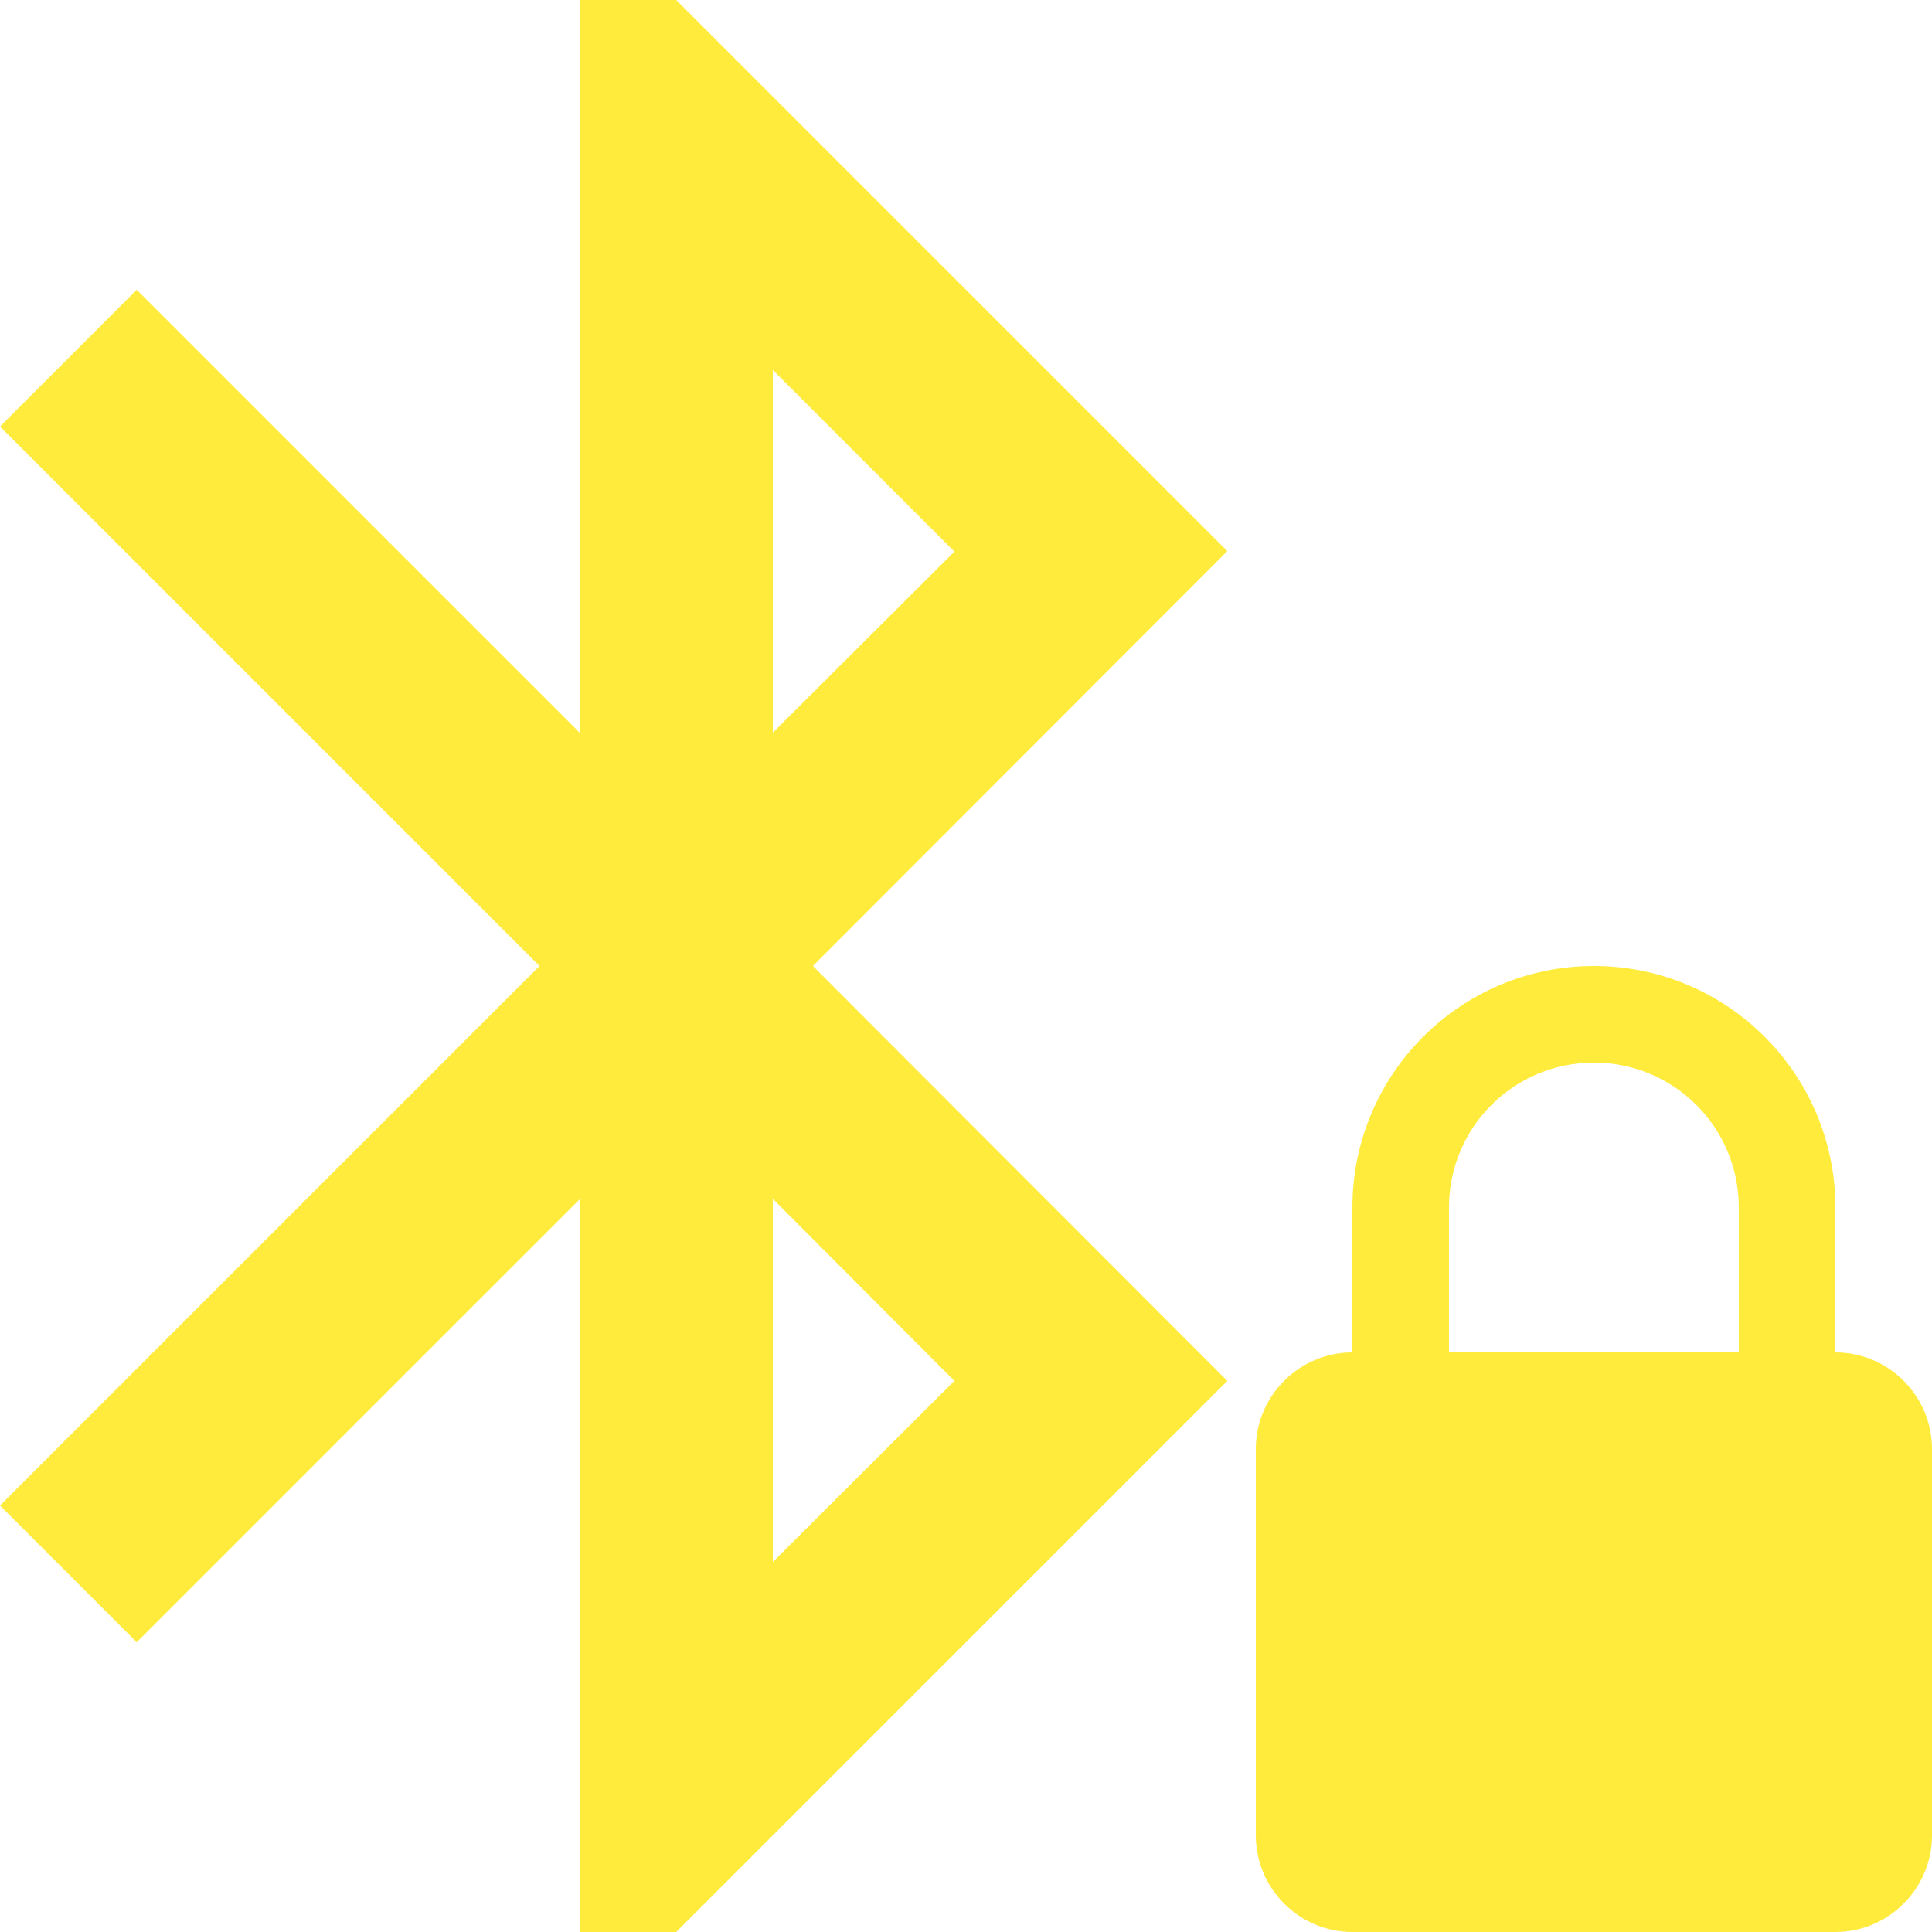 <svg xmlns="http://www.w3.org/2000/svg" viewBox="0 0 40 40" fill="#FFEB3B"><path d="m12 0v15.17l-9.17-9.17-2.83 2.83 11.17 11.17-11.17 11.17 2.83 2.83 9.17-9.17v15.17h2l11.41-11.41-8.58-8.59 8.58-8.59-11.41-11.41h-2m4 7.66l3.76 3.76-3.76 3.75v-7.51m17 12.34c-2.76 0-5 2.24-5 5v3c-1.1 0-2 .9-2 2v8c0 1.1.9 2 2 2h10c1.1 0 2-.9 2-2v-8c0-1.1-.9-2-2-2v-3c0-2.76-2.24-5-5-5zm0 2c1.66 0 3 1.34 3 3v3h-6v-3c0-1.66 1.34-3 3-3m-17 2.82l3.76 3.77-3.76 3.75v-7.52"/></svg>
